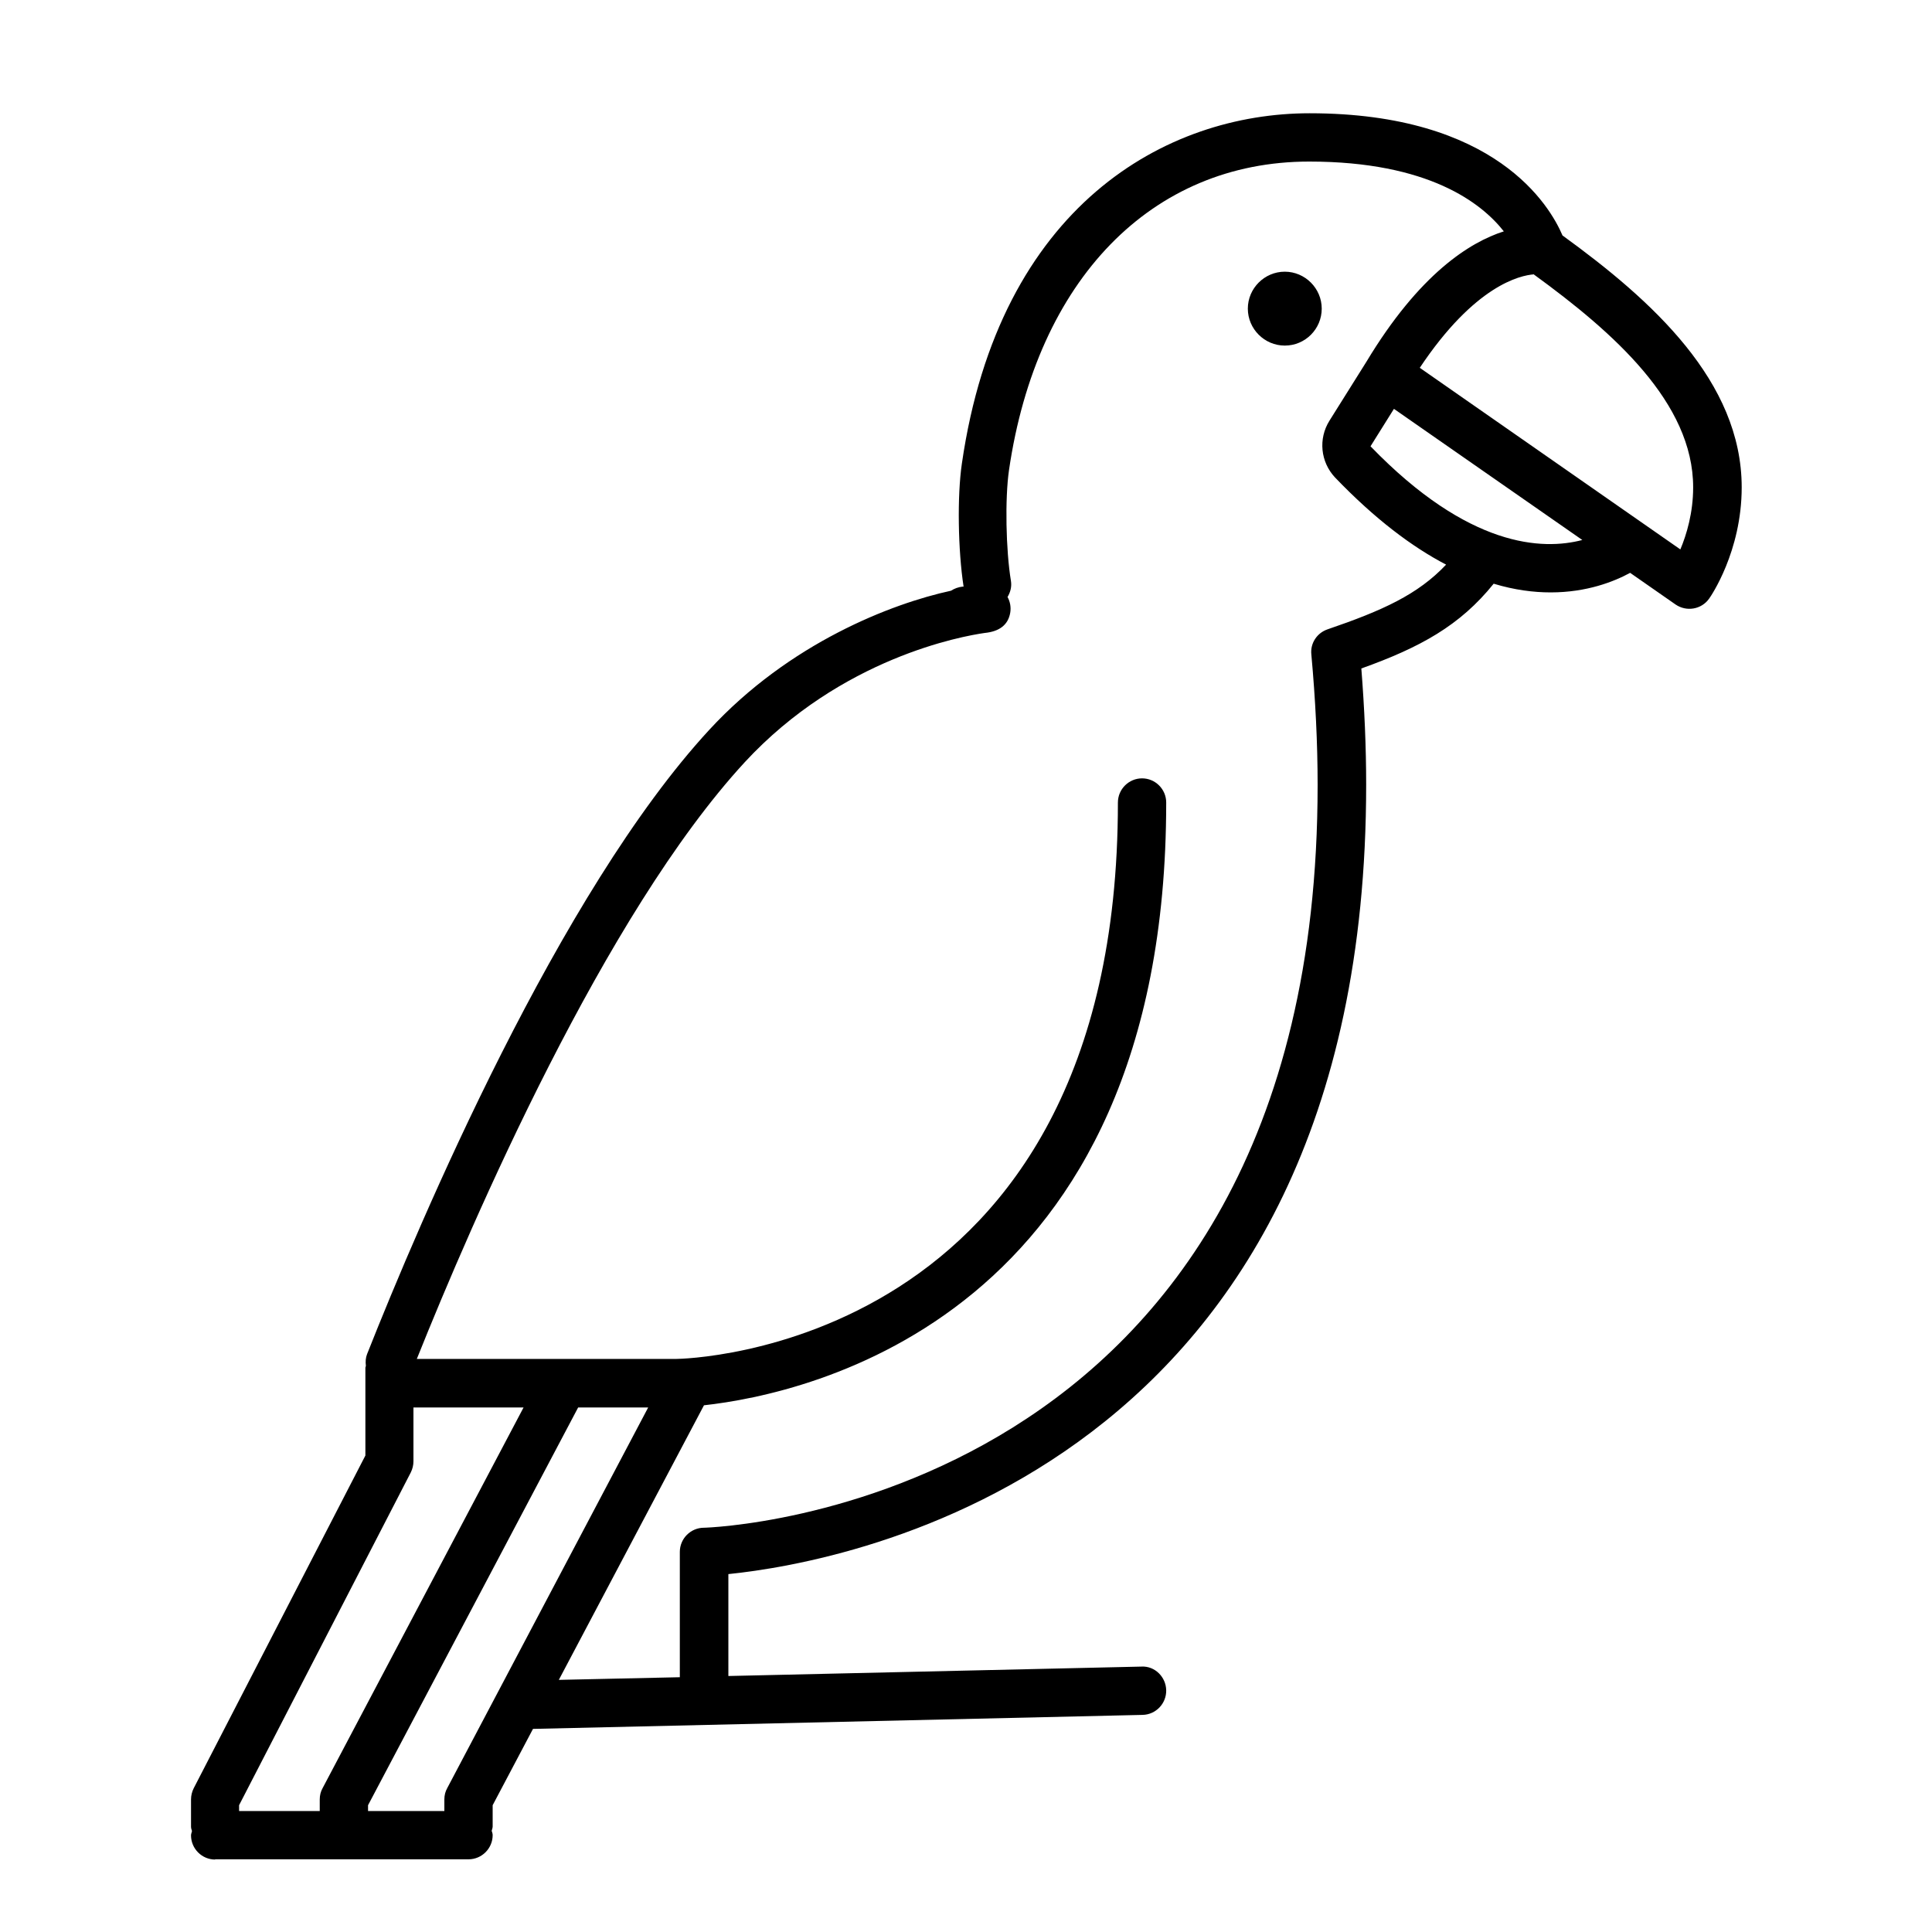<svg xmlns="http://www.w3.org/2000/svg" viewBox="0 0 80 80">
<path d="M53.2 14.31c.85 0 1.53-.69 1.53-1.53 0-.84-.69-1.53-1.53-1.53-.84 0-1.53.69-1.53 1.53 0 .84.69 1.53 1.53 1.53ZM8.9 76.99h10.5c.55 0 1-.45 1-1 0-.06-.02-.12-.04-.18.01-.06.04-.11.04-.18v-.88l1.67-3.16 25.24-.58c.55-.01.99-.47.98-1.02-.01-.55-.47-1.01-1.02-.98l-17.11.39v-4.22c4.93-.5 26.41-4.33 26.41-32.69 0-1.55-.07-3.16-.2-4.81 2.43-.87 4.08-1.77 5.48-3.51.86.26 1.65.36 2.36.36 1.5 0 2.63-.45 3.29-.81l1.88 1.31c.45.31 1.07.21 1.39-.24.06-.08 1.35-1.95 1.35-4.61 0-4.39-3.71-7.74-7.42-10.43-.52-1.22-2.76-5.06-10.47-5.06-5.94 0-12.85 3.81-14.4 14.5-.2 1.35-.16 3.61.07 5.1h-.04c-.18.02-.34.08-.48.17-2.45.53-6.69 2.16-10.01 5.76-6.21 6.73-11.98 20.32-14.17 25.85-.06.15-.07.32-.05.48 0 .03-.02.06-.02.09v3.63l-7.11 13.78c-.07.14-.11.3-.11.46v1.13c0 .06.02.12.04.18-.01.06-.04.11-.04.18 0 .55.45 1 1 1ZM18.52 74.04c-.08.14-.12.3-.12.47v.48h-3.16v-.24l8.7-16.47h2.9l-8.32 15.76ZM56.75 18.48l.97-1.55 7.8 5.43c-1.64.43-4.7.33-8.77-3.88ZM63.52 11.37c3.3 2.4 6.59 5.31 6.59 8.81 0 1.05-.27 1.95-.53 2.57l-10.79-7.52c2.28-3.42 4.16-3.83 4.73-3.87ZM30.83 31.57c4.01-4.34 9.03-5.23 9.94-5.36h0c.61-.06.97-.33 1.06-.83.04-.23 0-.46-.11-.66.12-.2.18-.43.14-.67-.21-1.27-.25-3.41-.08-4.58 1.15-7.89 5.91-12.78 12.43-12.78 4.95 0 7.14 1.72 8.06 2.89-1.41.45-3.5 1.76-5.69 5.4 0 0 0 0 0 0l-1.53 2.44c-.47.75-.37 1.71.23 2.35 1.66 1.73 3.2 2.88 4.6 3.61-1.17 1.24-2.63 1.9-4.91 2.68-.44.15-.72.58-.67 1.04.17 1.86.26 3.68.26 5.4 0 29.93-25.16 30.76-25.41 30.76-.55 0-1 .45-1 1v5.19l-5.01.11 6.01-11.37c4.27-.47 19.14-3.65 19.14-24.96 0-.55-.45-1-1-1-.55 0-1 .45-1 1 0 22.78-18.1 23.04-18.28 23.04h-10.75c2.29-5.72 7.78-18.42 13.58-24.71ZM9.9 74.75l7.11-13.78c.07-.14.11-.3.11-.46v-2.23h4.56l-8.32 15.76c-.08.14-.12.3-.12.47v.48h-3.34v-.24Z"/>
</svg>